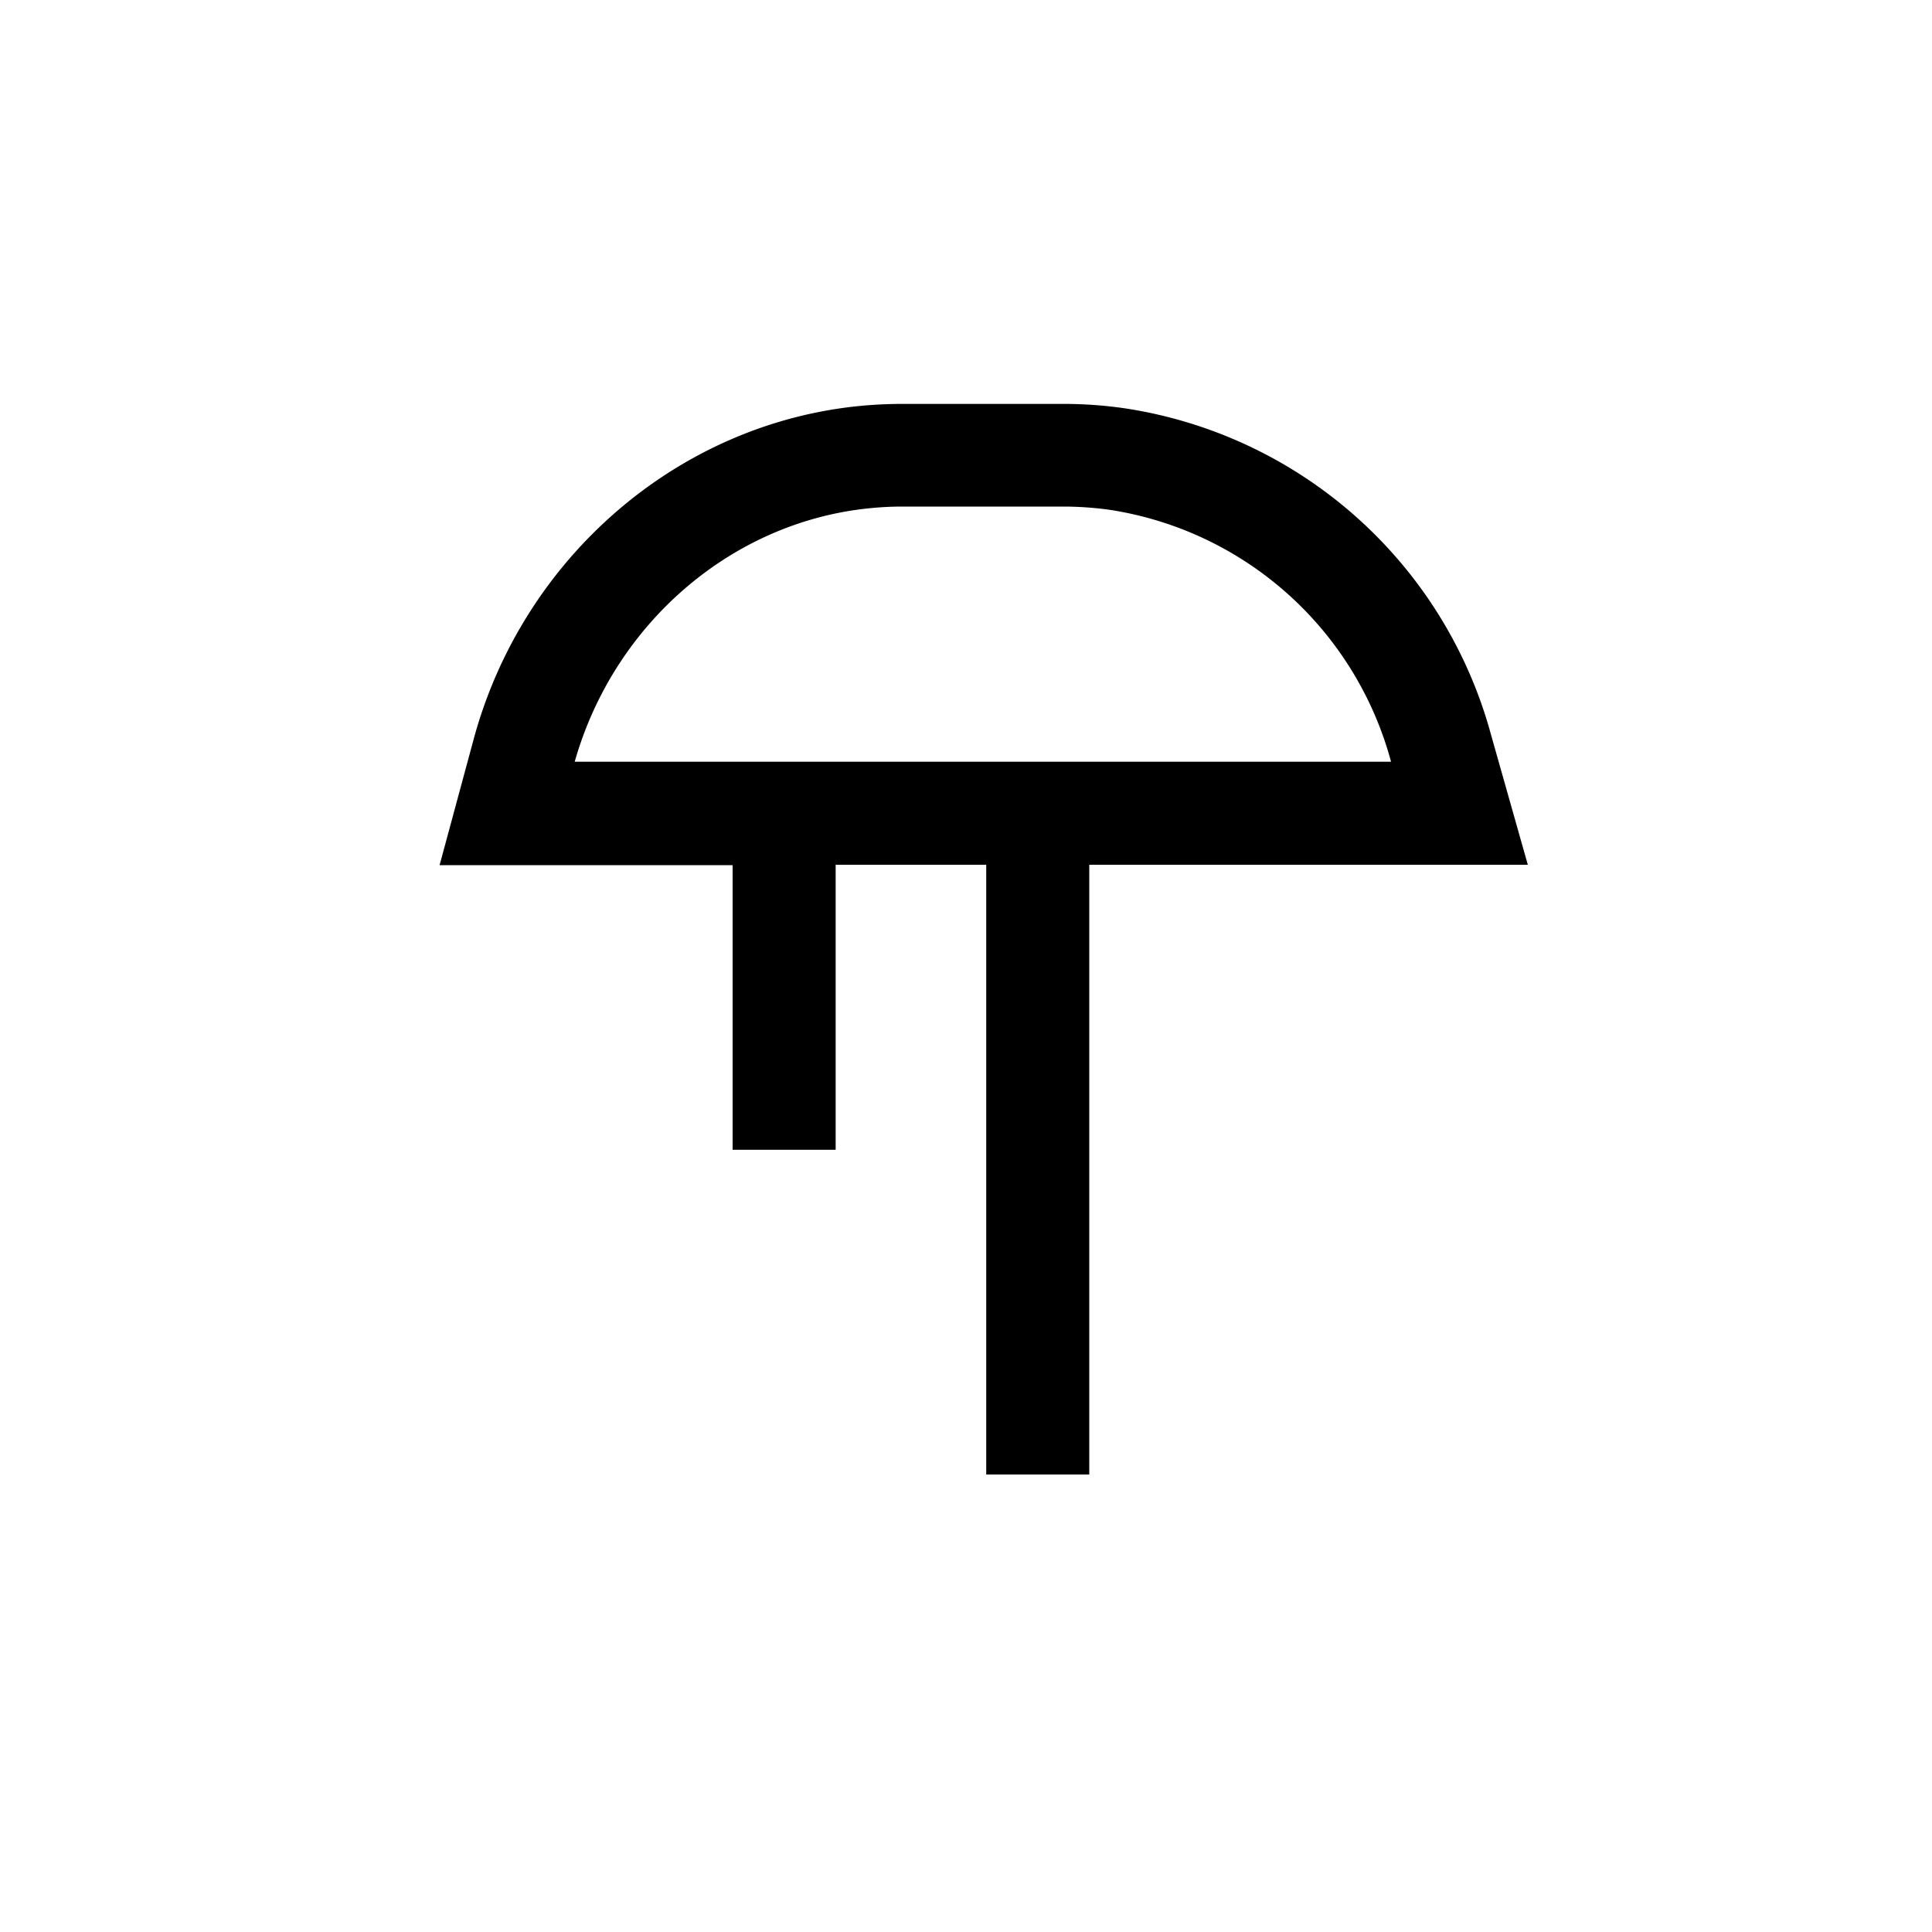 <svg id="Egyptian" xmlns="http://www.w3.org/2000/svg" viewBox="0 0 150 150"><title>Amenta Egyptian symbol-bold</title><path d="M115.75,57a34.87,34.87,0,0,0-28.43-25.3,33,33,0,0,0-4.73-.34H70c-1,0-2.1.05-3.16.15-14.17,1.35-26.25,11.76-30.07,25.9l-2.64,9.76H56.88v22.1h8V67.14H76.57v47.34h8V67.14h34.05ZM44.62,59.14c3.06-10.77,12.26-18.67,23-19.69.81-.08,1.62-.12,2.41-.12H82.59a26.37,26.37,0,0,1,3.62.26A26.85,26.85,0,0,1,108,59.14Z"/></svg>